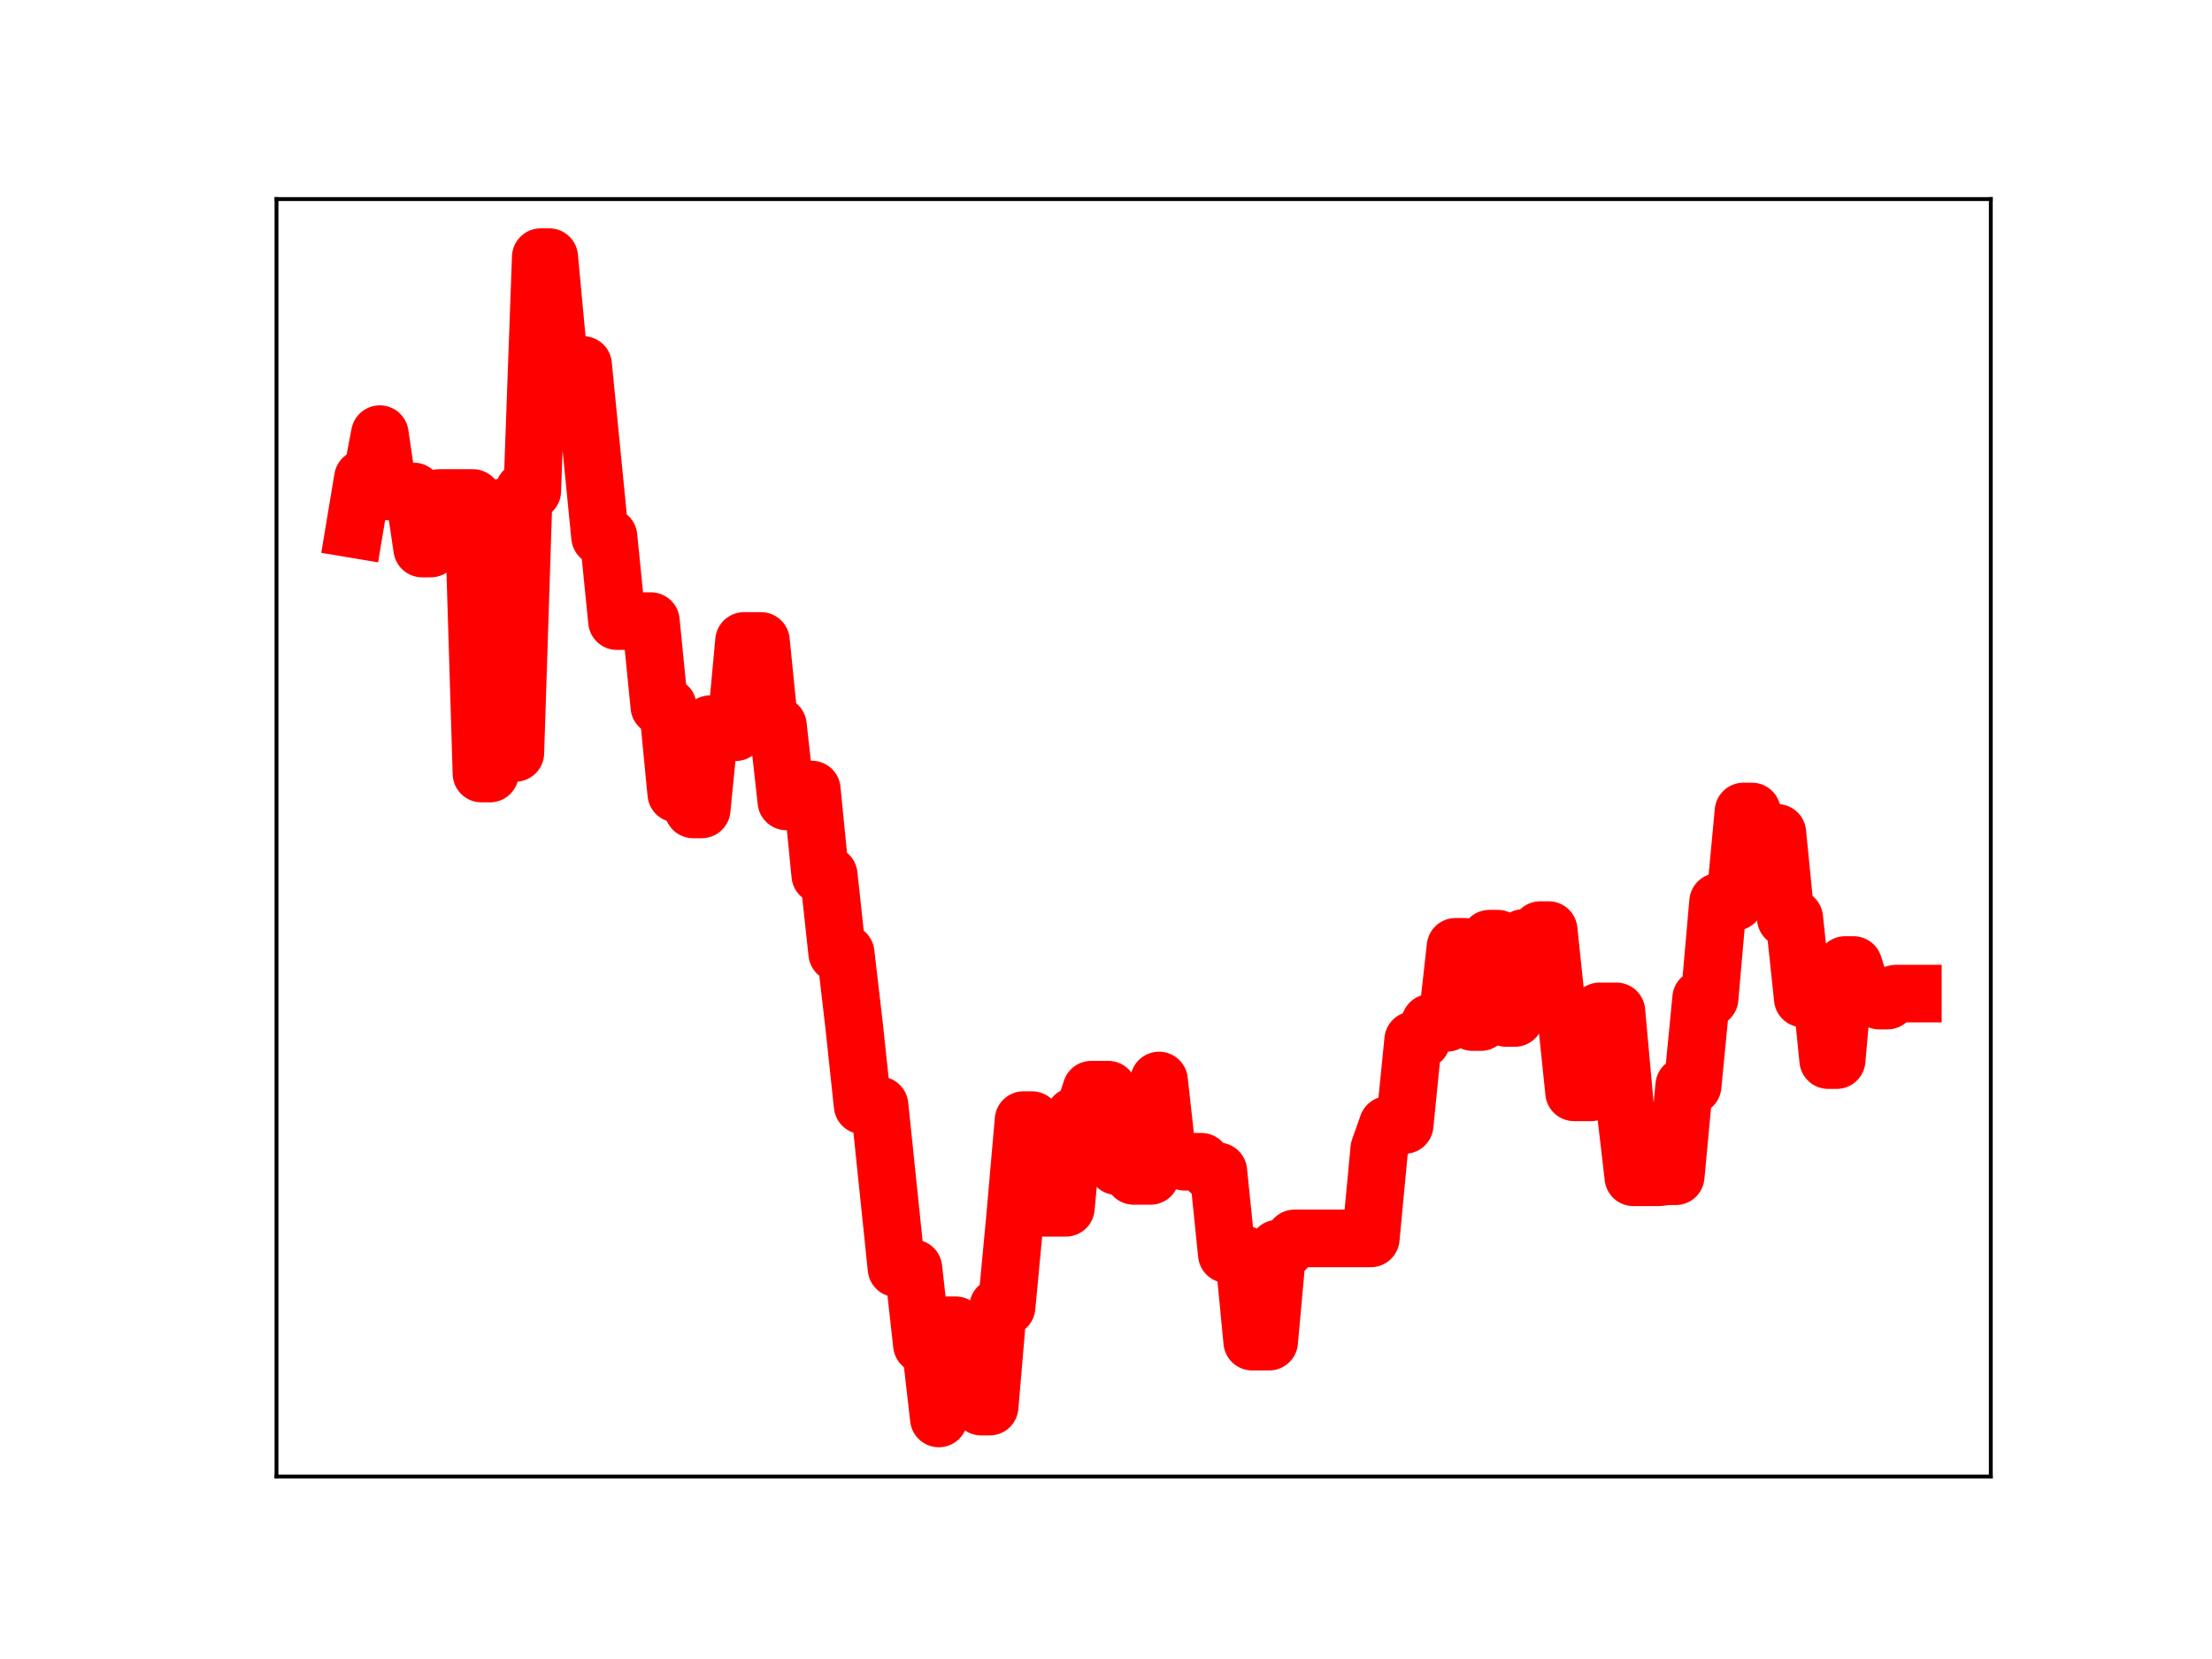 <?xml version="1.0" encoding="utf-8" standalone="no"?>
<!DOCTYPE svg PUBLIC "-//W3C//DTD SVG 1.1//EN"
  "http://www.w3.org/Graphics/SVG/1.1/DTD/svg11.dtd">
<!-- Created with matplotlib (https://matplotlib.org/) -->
<svg height="345.6pt" version="1.1" viewBox="0 0 460.8 345.6" width="460.8pt" xmlns="http://www.w3.org/2000/svg" xmlns:xlink="http://www.w3.org/1999/xlink">
 <defs>
  <style type="text/css">
*{stroke-linecap:butt;stroke-linejoin:round;}
  </style>
 </defs>
 <g id="figure_1">
  <g id="patch_1">
   <path d="M 0 345.6 
L 460.8 345.6 
L 460.8 0 
L 0 0 
z
" style="fill:#ffffff;"/>
  </g>
  <g id="axes_1">
   <g id="patch_2">
    <path d="M 57.6 307.584 
L 414.72 307.584 
L 414.72 41.472 
L 57.6 41.472 
z
" style="fill:#ffffff;"/>
   </g>
   <g id="line2d_1">
    <path clip-path="url(#pdbf2e626c6)" d="M 73.833 110.238 
L 75.597 99.655 
L 77.362 99.655 
L 79.126 90.441 
L 80.89 102.376 
L 86.184 102.376 
L 87.948 114.271 
L 89.713 114.271 
L 91.477 103.744 
L 98.535 103.744 
L 100.299 161.146 
L 102.064 161.146 
L 103.828 105.796 
L 105.592 156.847 
L 107.357 156.847 
L 109.121 102.267 
L 110.886 102.267 
L 112.65 53.568 
L 114.415 53.568 
L 116.179 72.476 
L 117.943 76.027 
L 121.472 76.027 
L 125.001 111.812 
L 126.766 111.812 
L 128.53 129.393 
L 135.588 129.393 
L 137.352 147.168 
L 139.117 147.168 
L 140.881 165.328 
L 142.645 165.328 
L 144.41 168.619 
L 146.174 168.619 
L 147.939 150.865 
L 149.703 150.865 
L 151.468 152.534 
L 153.232 152.534 
L 154.996 133.525 
L 158.525 133.525 
L 160.29 151.137 
L 162.054 151.137 
L 163.818 166.952 
L 165.583 164.479 
L 169.112 164.479 
L 170.876 182.285 
L 172.641 182.285 
L 174.405 198.561 
L 176.169 198.561 
L 177.934 213.734 
L 179.698 230.27 
L 183.227 230.27 
L 186.756 264.216 
L 190.285 264.216 
L 192.049 280.117 
L 193.814 280.117 
L 195.578 295.488 
L 197.343 276.08 
L 199.107 276.08 
L 200.871 277.241 
L 202.636 277.241 
L 204.4 293.025 
L 206.165 293.025 
L 207.929 272.259 
L 209.694 272.259 
L 211.458 253.509 
L 213.222 233.34 
L 214.987 233.34 
L 216.751 251.602 
L 222.045 251.602 
L 223.809 232.492 
L 225.573 232.492 
L 227.338 227 
L 230.867 227 
L 232.631 242.94 
L 234.396 242.94 
L 236.16 244.959 
L 239.689 244.959 
L 241.453 225.09 
L 243.218 240.972 
L 244.982 240.972 
L 246.747 242.012 
L 250.275 242.012 
L 252.04 244.012 
L 253.804 244.012 
L 255.569 261.282 
L 259.098 261.282 
L 260.862 279.492 
L 264.391 279.492 
L 266.155 260.093 
L 267.92 260.093 
L 269.684 257.98 
L 285.564 257.98 
L 287.328 239.319 
L 289.093 234.347 
L 292.622 234.347 
L 294.386 216.688 
L 296.151 216.688 
L 297.915 213.078 
L 301.444 213.078 
L 303.208 197.24 
L 304.973 197.24 
L 306.737 212.914 
L 308.502 212.914 
L 310.266 195.547 
L 312.03 195.547 
L 313.795 212.069 
L 315.559 212.069 
L 317.324 195.404 
L 319.088 195.404 
L 320.852 193.758 
L 322.617 193.758 
L 324.381 210.509 
L 326.146 210.509 
L 327.91 227.553 
L 331.439 227.553 
L 333.203 210.687 
L 336.732 210.687 
L 338.497 230.148 
L 340.261 245.252 
L 345.554 245.252 
L 347.319 245.036 
L 349.083 245.036 
L 350.848 226.177 
L 352.612 226.177 
L 354.377 207.978 
L 356.141 207.978 
L 357.905 187.889 
L 361.434 187.889 
L 363.199 169.048 
L 364.963 169.048 
L 366.728 173.501 
L 370.256 173.501 
L 372.021 191.294 
L 373.785 191.294 
L 375.55 208.013 
L 377.314 203.324 
L 379.079 203.324 
L 380.843 220.84 
L 382.607 220.84 
L 384.372 201.035 
L 386.136 201.035 
L 387.901 206.592 
L 389.665 206.592 
L 391.43 208.434 
L 393.194 208.434 
L 394.958 206.988 
L 398.487 206.988 
L 398.487 206.988 
" style="fill:none;stroke:#ff0000;stroke-linecap:square;stroke-width:12;"/>
    <defs>
     <path d="M 0 3 
C 0.796 3 1.559 2.684 2.121 2.121 
C 2.684 1.559 3 0.796 3 0 
C 3 -0.796 2.684 -1.559 2.121 -2.121 
C 1.559 -2.684 0.796 -3 0 -3 
C -0.796 -3 -1.559 -2.684 -2.121 -2.121 
C -2.684 -1.559 -3 -0.796 -3 0 
C -3 0.796 -2.684 1.559 -2.121 2.121 
C -1.559 2.684 -0.796 3 0 3 
z
" id="m2458ae051f" style="stroke:#ff0000;"/>
    </defs>
    <g clip-path="url(#pdbf2e626c6)">
     <use style="fill:#ff0000;stroke:#ff0000;" x="73.833" xlink:href="#m2458ae051f" y="110.238"/>
     <use style="fill:#ff0000;stroke:#ff0000;" x="75.597" xlink:href="#m2458ae051f" y="99.655"/>
     <use style="fill:#ff0000;stroke:#ff0000;" x="77.362" xlink:href="#m2458ae051f" y="99.655"/>
     <use style="fill:#ff0000;stroke:#ff0000;" x="79.126" xlink:href="#m2458ae051f" y="90.441"/>
     <use style="fill:#ff0000;stroke:#ff0000;" x="80.89" xlink:href="#m2458ae051f" y="102.376"/>
     <use style="fill:#ff0000;stroke:#ff0000;" x="82.655" xlink:href="#m2458ae051f" y="102.376"/>
     <use style="fill:#ff0000;stroke:#ff0000;" x="84.419" xlink:href="#m2458ae051f" y="102.376"/>
     <use style="fill:#ff0000;stroke:#ff0000;" x="86.184" xlink:href="#m2458ae051f" y="102.376"/>
     <use style="fill:#ff0000;stroke:#ff0000;" x="87.948" xlink:href="#m2458ae051f" y="114.271"/>
     <use style="fill:#ff0000;stroke:#ff0000;" x="89.713" xlink:href="#m2458ae051f" y="114.271"/>
     <use style="fill:#ff0000;stroke:#ff0000;" x="91.477" xlink:href="#m2458ae051f" y="103.744"/>
     <use style="fill:#ff0000;stroke:#ff0000;" x="93.241" xlink:href="#m2458ae051f" y="103.744"/>
     <use style="fill:#ff0000;stroke:#ff0000;" x="95.006" xlink:href="#m2458ae051f" y="103.744"/>
     <use style="fill:#ff0000;stroke:#ff0000;" x="96.77" xlink:href="#m2458ae051f" y="103.744"/>
     <use style="fill:#ff0000;stroke:#ff0000;" x="98.535" xlink:href="#m2458ae051f" y="103.744"/>
     <use style="fill:#ff0000;stroke:#ff0000;" x="100.299" xlink:href="#m2458ae051f" y="161.146"/>
     <use style="fill:#ff0000;stroke:#ff0000;" x="102.064" xlink:href="#m2458ae051f" y="161.146"/>
     <use style="fill:#ff0000;stroke:#ff0000;" x="103.828" xlink:href="#m2458ae051f" y="105.796"/>
     <use style="fill:#ff0000;stroke:#ff0000;" x="105.592" xlink:href="#m2458ae051f" y="156.847"/>
     <use style="fill:#ff0000;stroke:#ff0000;" x="107.357" xlink:href="#m2458ae051f" y="156.847"/>
     <use style="fill:#ff0000;stroke:#ff0000;" x="109.121" xlink:href="#m2458ae051f" y="102.267"/>
     <use style="fill:#ff0000;stroke:#ff0000;" x="110.886" xlink:href="#m2458ae051f" y="102.267"/>
     <use style="fill:#ff0000;stroke:#ff0000;" x="112.65" xlink:href="#m2458ae051f" y="53.568"/>
     <use style="fill:#ff0000;stroke:#ff0000;" x="114.415" xlink:href="#m2458ae051f" y="53.568"/>
     <use style="fill:#ff0000;stroke:#ff0000;" x="116.179" xlink:href="#m2458ae051f" y="72.476"/>
     <use style="fill:#ff0000;stroke:#ff0000;" x="117.943" xlink:href="#m2458ae051f" y="76.027"/>
     <use style="fill:#ff0000;stroke:#ff0000;" x="119.708" xlink:href="#m2458ae051f" y="76.027"/>
     <use style="fill:#ff0000;stroke:#ff0000;" x="121.472" xlink:href="#m2458ae051f" y="76.027"/>
     <use style="fill:#ff0000;stroke:#ff0000;" x="123.237" xlink:href="#m2458ae051f" y="94.259"/>
     <use style="fill:#ff0000;stroke:#ff0000;" x="125.001" xlink:href="#m2458ae051f" y="111.812"/>
     <use style="fill:#ff0000;stroke:#ff0000;" x="126.766" xlink:href="#m2458ae051f" y="111.812"/>
     <use style="fill:#ff0000;stroke:#ff0000;" x="128.53" xlink:href="#m2458ae051f" y="129.393"/>
     <use style="fill:#ff0000;stroke:#ff0000;" x="130.294" xlink:href="#m2458ae051f" y="129.393"/>
     <use style="fill:#ff0000;stroke:#ff0000;" x="132.059" xlink:href="#m2458ae051f" y="129.393"/>
     <use style="fill:#ff0000;stroke:#ff0000;" x="133.823" xlink:href="#m2458ae051f" y="129.393"/>
     <use style="fill:#ff0000;stroke:#ff0000;" x="135.588" xlink:href="#m2458ae051f" y="129.393"/>
     <use style="fill:#ff0000;stroke:#ff0000;" x="137.352" xlink:href="#m2458ae051f" y="147.168"/>
     <use style="fill:#ff0000;stroke:#ff0000;" x="139.117" xlink:href="#m2458ae051f" y="147.168"/>
     <use style="fill:#ff0000;stroke:#ff0000;" x="140.881" xlink:href="#m2458ae051f" y="165.328"/>
     <use style="fill:#ff0000;stroke:#ff0000;" x="142.645" xlink:href="#m2458ae051f" y="165.328"/>
     <use style="fill:#ff0000;stroke:#ff0000;" x="144.41" xlink:href="#m2458ae051f" y="168.619"/>
     <use style="fill:#ff0000;stroke:#ff0000;" x="146.174" xlink:href="#m2458ae051f" y="168.619"/>
     <use style="fill:#ff0000;stroke:#ff0000;" x="147.939" xlink:href="#m2458ae051f" y="150.865"/>
     <use style="fill:#ff0000;stroke:#ff0000;" x="149.703" xlink:href="#m2458ae051f" y="150.865"/>
     <use style="fill:#ff0000;stroke:#ff0000;" x="151.468" xlink:href="#m2458ae051f" y="152.534"/>
     <use style="fill:#ff0000;stroke:#ff0000;" x="153.232" xlink:href="#m2458ae051f" y="152.534"/>
     <use style="fill:#ff0000;stroke:#ff0000;" x="154.996" xlink:href="#m2458ae051f" y="133.525"/>
     <use style="fill:#ff0000;stroke:#ff0000;" x="156.761" xlink:href="#m2458ae051f" y="133.525"/>
     <use style="fill:#ff0000;stroke:#ff0000;" x="158.525" xlink:href="#m2458ae051f" y="133.525"/>
     <use style="fill:#ff0000;stroke:#ff0000;" x="160.29" xlink:href="#m2458ae051f" y="151.137"/>
     <use style="fill:#ff0000;stroke:#ff0000;" x="162.054" xlink:href="#m2458ae051f" y="151.137"/>
     <use style="fill:#ff0000;stroke:#ff0000;" x="163.818" xlink:href="#m2458ae051f" y="166.952"/>
     <use style="fill:#ff0000;stroke:#ff0000;" x="165.583" xlink:href="#m2458ae051f" y="164.479"/>
     <use style="fill:#ff0000;stroke:#ff0000;" x="167.347" xlink:href="#m2458ae051f" y="164.479"/>
     <use style="fill:#ff0000;stroke:#ff0000;" x="169.112" xlink:href="#m2458ae051f" y="164.479"/>
     <use style="fill:#ff0000;stroke:#ff0000;" x="170.876" xlink:href="#m2458ae051f" y="182.285"/>
     <use style="fill:#ff0000;stroke:#ff0000;" x="172.641" xlink:href="#m2458ae051f" y="182.285"/>
     <use style="fill:#ff0000;stroke:#ff0000;" x="174.405" xlink:href="#m2458ae051f" y="198.561"/>
     <use style="fill:#ff0000;stroke:#ff0000;" x="176.169" xlink:href="#m2458ae051f" y="198.561"/>
     <use style="fill:#ff0000;stroke:#ff0000;" x="177.934" xlink:href="#m2458ae051f" y="213.734"/>
     <use style="fill:#ff0000;stroke:#ff0000;" x="179.698" xlink:href="#m2458ae051f" y="230.27"/>
     <use style="fill:#ff0000;stroke:#ff0000;" x="181.463" xlink:href="#m2458ae051f" y="230.27"/>
     <use style="fill:#ff0000;stroke:#ff0000;" x="183.227" xlink:href="#m2458ae051f" y="230.27"/>
     <use style="fill:#ff0000;stroke:#ff0000;" x="184.992" xlink:href="#m2458ae051f" y="247.263"/>
     <use style="fill:#ff0000;stroke:#ff0000;" x="186.756" xlink:href="#m2458ae051f" y="264.216"/>
     <use style="fill:#ff0000;stroke:#ff0000;" x="188.52" xlink:href="#m2458ae051f" y="264.216"/>
     <use style="fill:#ff0000;stroke:#ff0000;" x="190.285" xlink:href="#m2458ae051f" y="264.216"/>
     <use style="fill:#ff0000;stroke:#ff0000;" x="192.049" xlink:href="#m2458ae051f" y="280.117"/>
     <use style="fill:#ff0000;stroke:#ff0000;" x="193.814" xlink:href="#m2458ae051f" y="280.117"/>
     <use style="fill:#ff0000;stroke:#ff0000;" x="195.578" xlink:href="#m2458ae051f" y="295.488"/>
     <use style="fill:#ff0000;stroke:#ff0000;" x="197.343" xlink:href="#m2458ae051f" y="276.08"/>
     <use style="fill:#ff0000;stroke:#ff0000;" x="199.107" xlink:href="#m2458ae051f" y="276.08"/>
     <use style="fill:#ff0000;stroke:#ff0000;" x="200.871" xlink:href="#m2458ae051f" y="277.241"/>
     <use style="fill:#ff0000;stroke:#ff0000;" x="202.636" xlink:href="#m2458ae051f" y="277.241"/>
     <use style="fill:#ff0000;stroke:#ff0000;" x="204.4" xlink:href="#m2458ae051f" y="293.025"/>
     <use style="fill:#ff0000;stroke:#ff0000;" x="206.165" xlink:href="#m2458ae051f" y="293.025"/>
     <use style="fill:#ff0000;stroke:#ff0000;" x="207.929" xlink:href="#m2458ae051f" y="272.259"/>
     <use style="fill:#ff0000;stroke:#ff0000;" x="209.694" xlink:href="#m2458ae051f" y="272.259"/>
     <use style="fill:#ff0000;stroke:#ff0000;" x="211.458" xlink:href="#m2458ae051f" y="253.509"/>
     <use style="fill:#ff0000;stroke:#ff0000;" x="213.222" xlink:href="#m2458ae051f" y="233.34"/>
     <use style="fill:#ff0000;stroke:#ff0000;" x="214.987" xlink:href="#m2458ae051f" y="233.34"/>
     <use style="fill:#ff0000;stroke:#ff0000;" x="216.751" xlink:href="#m2458ae051f" y="251.602"/>
     <use style="fill:#ff0000;stroke:#ff0000;" x="218.516" xlink:href="#m2458ae051f" y="251.602"/>
     <use style="fill:#ff0000;stroke:#ff0000;" x="220.28" xlink:href="#m2458ae051f" y="251.602"/>
     <use style="fill:#ff0000;stroke:#ff0000;" x="222.045" xlink:href="#m2458ae051f" y="251.602"/>
     <use style="fill:#ff0000;stroke:#ff0000;" x="223.809" xlink:href="#m2458ae051f" y="232.492"/>
     <use style="fill:#ff0000;stroke:#ff0000;" x="225.573" xlink:href="#m2458ae051f" y="232.492"/>
     <use style="fill:#ff0000;stroke:#ff0000;" x="227.338" xlink:href="#m2458ae051f" y="227"/>
     <use style="fill:#ff0000;stroke:#ff0000;" x="229.102" xlink:href="#m2458ae051f" y="227"/>
     <use style="fill:#ff0000;stroke:#ff0000;" x="230.867" xlink:href="#m2458ae051f" y="227"/>
     <use style="fill:#ff0000;stroke:#ff0000;" x="232.631" xlink:href="#m2458ae051f" y="242.94"/>
     <use style="fill:#ff0000;stroke:#ff0000;" x="234.396" xlink:href="#m2458ae051f" y="242.94"/>
     <use style="fill:#ff0000;stroke:#ff0000;" x="236.16" xlink:href="#m2458ae051f" y="244.959"/>
     <use style="fill:#ff0000;stroke:#ff0000;" x="237.924" xlink:href="#m2458ae051f" y="244.959"/>
     <use style="fill:#ff0000;stroke:#ff0000;" x="239.689" xlink:href="#m2458ae051f" y="244.959"/>
     <use style="fill:#ff0000;stroke:#ff0000;" x="241.453" xlink:href="#m2458ae051f" y="225.09"/>
     <use style="fill:#ff0000;stroke:#ff0000;" x="243.218" xlink:href="#m2458ae051f" y="240.972"/>
     <use style="fill:#ff0000;stroke:#ff0000;" x="244.982" xlink:href="#m2458ae051f" y="240.972"/>
     <use style="fill:#ff0000;stroke:#ff0000;" x="246.747" xlink:href="#m2458ae051f" y="242.012"/>
     <use style="fill:#ff0000;stroke:#ff0000;" x="248.511" xlink:href="#m2458ae051f" y="242.012"/>
     <use style="fill:#ff0000;stroke:#ff0000;" x="250.275" xlink:href="#m2458ae051f" y="242.012"/>
     <use style="fill:#ff0000;stroke:#ff0000;" x="252.04" xlink:href="#m2458ae051f" y="244.012"/>
     <use style="fill:#ff0000;stroke:#ff0000;" x="253.804" xlink:href="#m2458ae051f" y="244.012"/>
     <use style="fill:#ff0000;stroke:#ff0000;" x="255.569" xlink:href="#m2458ae051f" y="261.282"/>
     <use style="fill:#ff0000;stroke:#ff0000;" x="257.333" xlink:href="#m2458ae051f" y="261.282"/>
     <use style="fill:#ff0000;stroke:#ff0000;" x="259.098" xlink:href="#m2458ae051f" y="261.282"/>
     <use style="fill:#ff0000;stroke:#ff0000;" x="260.862" xlink:href="#m2458ae051f" y="279.492"/>
     <use style="fill:#ff0000;stroke:#ff0000;" x="262.626" xlink:href="#m2458ae051f" y="279.492"/>
     <use style="fill:#ff0000;stroke:#ff0000;" x="264.391" xlink:href="#m2458ae051f" y="279.492"/>
     <use style="fill:#ff0000;stroke:#ff0000;" x="266.155" xlink:href="#m2458ae051f" y="260.093"/>
     <use style="fill:#ff0000;stroke:#ff0000;" x="267.92" xlink:href="#m2458ae051f" y="260.093"/>
     <use style="fill:#ff0000;stroke:#ff0000;" x="269.684" xlink:href="#m2458ae051f" y="257.98"/>
     <use style="fill:#ff0000;stroke:#ff0000;" x="271.449" xlink:href="#m2458ae051f" y="257.98"/>
     <use style="fill:#ff0000;stroke:#ff0000;" x="273.213" xlink:href="#m2458ae051f" y="257.98"/>
     <use style="fill:#ff0000;stroke:#ff0000;" x="274.977" xlink:href="#m2458ae051f" y="257.98"/>
     <use style="fill:#ff0000;stroke:#ff0000;" x="276.742" xlink:href="#m2458ae051f" y="257.98"/>
     <use style="fill:#ff0000;stroke:#ff0000;" x="278.506" xlink:href="#m2458ae051f" y="257.98"/>
     <use style="fill:#ff0000;stroke:#ff0000;" x="280.271" xlink:href="#m2458ae051f" y="257.98"/>
     <use style="fill:#ff0000;stroke:#ff0000;" x="282.035" xlink:href="#m2458ae051f" y="257.98"/>
     <use style="fill:#ff0000;stroke:#ff0000;" x="283.8" xlink:href="#m2458ae051f" y="257.98"/>
     <use style="fill:#ff0000;stroke:#ff0000;" x="285.564" xlink:href="#m2458ae051f" y="257.98"/>
     <use style="fill:#ff0000;stroke:#ff0000;" x="287.328" xlink:href="#m2458ae051f" y="239.319"/>
     <use style="fill:#ff0000;stroke:#ff0000;" x="289.093" xlink:href="#m2458ae051f" y="234.347"/>
     <use style="fill:#ff0000;stroke:#ff0000;" x="290.857" xlink:href="#m2458ae051f" y="234.347"/>
     <use style="fill:#ff0000;stroke:#ff0000;" x="292.622" xlink:href="#m2458ae051f" y="234.347"/>
     <use style="fill:#ff0000;stroke:#ff0000;" x="294.386" xlink:href="#m2458ae051f" y="216.688"/>
     <use style="fill:#ff0000;stroke:#ff0000;" x="296.151" xlink:href="#m2458ae051f" y="216.688"/>
     <use style="fill:#ff0000;stroke:#ff0000;" x="297.915" xlink:href="#m2458ae051f" y="213.078"/>
     <use style="fill:#ff0000;stroke:#ff0000;" x="299.679" xlink:href="#m2458ae051f" y="213.078"/>
     <use style="fill:#ff0000;stroke:#ff0000;" x="301.444" xlink:href="#m2458ae051f" y="213.078"/>
     <use style="fill:#ff0000;stroke:#ff0000;" x="303.208" xlink:href="#m2458ae051f" y="197.24"/>
     <use style="fill:#ff0000;stroke:#ff0000;" x="304.973" xlink:href="#m2458ae051f" y="197.24"/>
     <use style="fill:#ff0000;stroke:#ff0000;" x="306.737" xlink:href="#m2458ae051f" y="212.914"/>
     <use style="fill:#ff0000;stroke:#ff0000;" x="308.502" xlink:href="#m2458ae051f" y="212.914"/>
     <use style="fill:#ff0000;stroke:#ff0000;" x="310.266" xlink:href="#m2458ae051f" y="195.547"/>
     <use style="fill:#ff0000;stroke:#ff0000;" x="312.03" xlink:href="#m2458ae051f" y="195.547"/>
     <use style="fill:#ff0000;stroke:#ff0000;" x="313.795" xlink:href="#m2458ae051f" y="212.069"/>
     <use style="fill:#ff0000;stroke:#ff0000;" x="315.559" xlink:href="#m2458ae051f" y="212.069"/>
     <use style="fill:#ff0000;stroke:#ff0000;" x="317.324" xlink:href="#m2458ae051f" y="195.404"/>
     <use style="fill:#ff0000;stroke:#ff0000;" x="319.088" xlink:href="#m2458ae051f" y="195.404"/>
     <use style="fill:#ff0000;stroke:#ff0000;" x="320.852" xlink:href="#m2458ae051f" y="193.758"/>
     <use style="fill:#ff0000;stroke:#ff0000;" x="322.617" xlink:href="#m2458ae051f" y="193.758"/>
     <use style="fill:#ff0000;stroke:#ff0000;" x="324.381" xlink:href="#m2458ae051f" y="210.509"/>
     <use style="fill:#ff0000;stroke:#ff0000;" x="326.146" xlink:href="#m2458ae051f" y="210.509"/>
     <use style="fill:#ff0000;stroke:#ff0000;" x="327.91" xlink:href="#m2458ae051f" y="227.553"/>
     <use style="fill:#ff0000;stroke:#ff0000;" x="329.675" xlink:href="#m2458ae051f" y="227.553"/>
     <use style="fill:#ff0000;stroke:#ff0000;" x="331.439" xlink:href="#m2458ae051f" y="227.553"/>
     <use style="fill:#ff0000;stroke:#ff0000;" x="333.203" xlink:href="#m2458ae051f" y="210.687"/>
     <use style="fill:#ff0000;stroke:#ff0000;" x="334.968" xlink:href="#m2458ae051f" y="210.687"/>
     <use style="fill:#ff0000;stroke:#ff0000;" x="336.732" xlink:href="#m2458ae051f" y="210.687"/>
     <use style="fill:#ff0000;stroke:#ff0000;" x="338.497" xlink:href="#m2458ae051f" y="230.148"/>
     <use style="fill:#ff0000;stroke:#ff0000;" x="340.261" xlink:href="#m2458ae051f" y="245.252"/>
     <use style="fill:#ff0000;stroke:#ff0000;" x="342.026" xlink:href="#m2458ae051f" y="245.252"/>
     <use style="fill:#ff0000;stroke:#ff0000;" x="343.79" xlink:href="#m2458ae051f" y="245.252"/>
     <use style="fill:#ff0000;stroke:#ff0000;" x="345.554" xlink:href="#m2458ae051f" y="245.252"/>
     <use style="fill:#ff0000;stroke:#ff0000;" x="347.319" xlink:href="#m2458ae051f" y="245.036"/>
     <use style="fill:#ff0000;stroke:#ff0000;" x="349.083" xlink:href="#m2458ae051f" y="245.036"/>
     <use style="fill:#ff0000;stroke:#ff0000;" x="350.848" xlink:href="#m2458ae051f" y="226.177"/>
     <use style="fill:#ff0000;stroke:#ff0000;" x="352.612" xlink:href="#m2458ae051f" y="226.177"/>
     <use style="fill:#ff0000;stroke:#ff0000;" x="354.377" xlink:href="#m2458ae051f" y="207.978"/>
     <use style="fill:#ff0000;stroke:#ff0000;" x="356.141" xlink:href="#m2458ae051f" y="207.978"/>
     <use style="fill:#ff0000;stroke:#ff0000;" x="357.905" xlink:href="#m2458ae051f" y="187.889"/>
     <use style="fill:#ff0000;stroke:#ff0000;" x="359.67" xlink:href="#m2458ae051f" y="187.889"/>
     <use style="fill:#ff0000;stroke:#ff0000;" x="361.434" xlink:href="#m2458ae051f" y="187.889"/>
     <use style="fill:#ff0000;stroke:#ff0000;" x="363.199" xlink:href="#m2458ae051f" y="169.048"/>
     <use style="fill:#ff0000;stroke:#ff0000;" x="364.963" xlink:href="#m2458ae051f" y="169.048"/>
     <use style="fill:#ff0000;stroke:#ff0000;" x="366.728" xlink:href="#m2458ae051f" y="173.501"/>
     <use style="fill:#ff0000;stroke:#ff0000;" x="368.492" xlink:href="#m2458ae051f" y="173.501"/>
     <use style="fill:#ff0000;stroke:#ff0000;" x="370.256" xlink:href="#m2458ae051f" y="173.501"/>
     <use style="fill:#ff0000;stroke:#ff0000;" x="372.021" xlink:href="#m2458ae051f" y="191.294"/>
     <use style="fill:#ff0000;stroke:#ff0000;" x="373.785" xlink:href="#m2458ae051f" y="191.294"/>
     <use style="fill:#ff0000;stroke:#ff0000;" x="375.55" xlink:href="#m2458ae051f" y="208.013"/>
     <use style="fill:#ff0000;stroke:#ff0000;" x="377.314" xlink:href="#m2458ae051f" y="203.324"/>
     <use style="fill:#ff0000;stroke:#ff0000;" x="379.079" xlink:href="#m2458ae051f" y="203.324"/>
     <use style="fill:#ff0000;stroke:#ff0000;" x="380.843" xlink:href="#m2458ae051f" y="220.84"/>
     <use style="fill:#ff0000;stroke:#ff0000;" x="382.607" xlink:href="#m2458ae051f" y="220.84"/>
     <use style="fill:#ff0000;stroke:#ff0000;" x="384.372" xlink:href="#m2458ae051f" y="201.035"/>
     <use style="fill:#ff0000;stroke:#ff0000;" x="386.136" xlink:href="#m2458ae051f" y="201.035"/>
     <use style="fill:#ff0000;stroke:#ff0000;" x="387.901" xlink:href="#m2458ae051f" y="206.592"/>
     <use style="fill:#ff0000;stroke:#ff0000;" x="389.665" xlink:href="#m2458ae051f" y="206.592"/>
     <use style="fill:#ff0000;stroke:#ff0000;" x="391.43" xlink:href="#m2458ae051f" y="208.434"/>
     <use style="fill:#ff0000;stroke:#ff0000;" x="393.194" xlink:href="#m2458ae051f" y="208.434"/>
     <use style="fill:#ff0000;stroke:#ff0000;" x="394.958" xlink:href="#m2458ae051f" y="206.988"/>
     <use style="fill:#ff0000;stroke:#ff0000;" x="396.723" xlink:href="#m2458ae051f" y="206.988"/>
     <use style="fill:#ff0000;stroke:#ff0000;" x="398.487" xlink:href="#m2458ae051f" y="206.988"/>
    </g>
   </g>
   <g id="patch_3">
    <path d="M 57.6 307.584 
L 57.6 41.472 
" style="fill:none;stroke:#000000;stroke-linecap:square;stroke-linejoin:miter;stroke-width:0.8;"/>
   </g>
   <g id="patch_4">
    <path d="M 414.72 307.584 
L 414.72 41.472 
" style="fill:none;stroke:#000000;stroke-linecap:square;stroke-linejoin:miter;stroke-width:0.8;"/>
   </g>
   <g id="patch_5">
    <path d="M 57.6 307.584 
L 414.72 307.584 
" style="fill:none;stroke:#000000;stroke-linecap:square;stroke-linejoin:miter;stroke-width:0.8;"/>
   </g>
   <g id="patch_6">
    <path d="M 57.6 41.472 
L 414.72 41.472 
" style="fill:none;stroke:#000000;stroke-linecap:square;stroke-linejoin:miter;stroke-width:0.8;"/>
   </g>
  </g>
 </g>
 <defs>
  <clipPath id="pdbf2e626c6">
   <rect height="266.112" width="357.12" x="57.6" y="41.472"/>
  </clipPath>
 </defs>
</svg>
